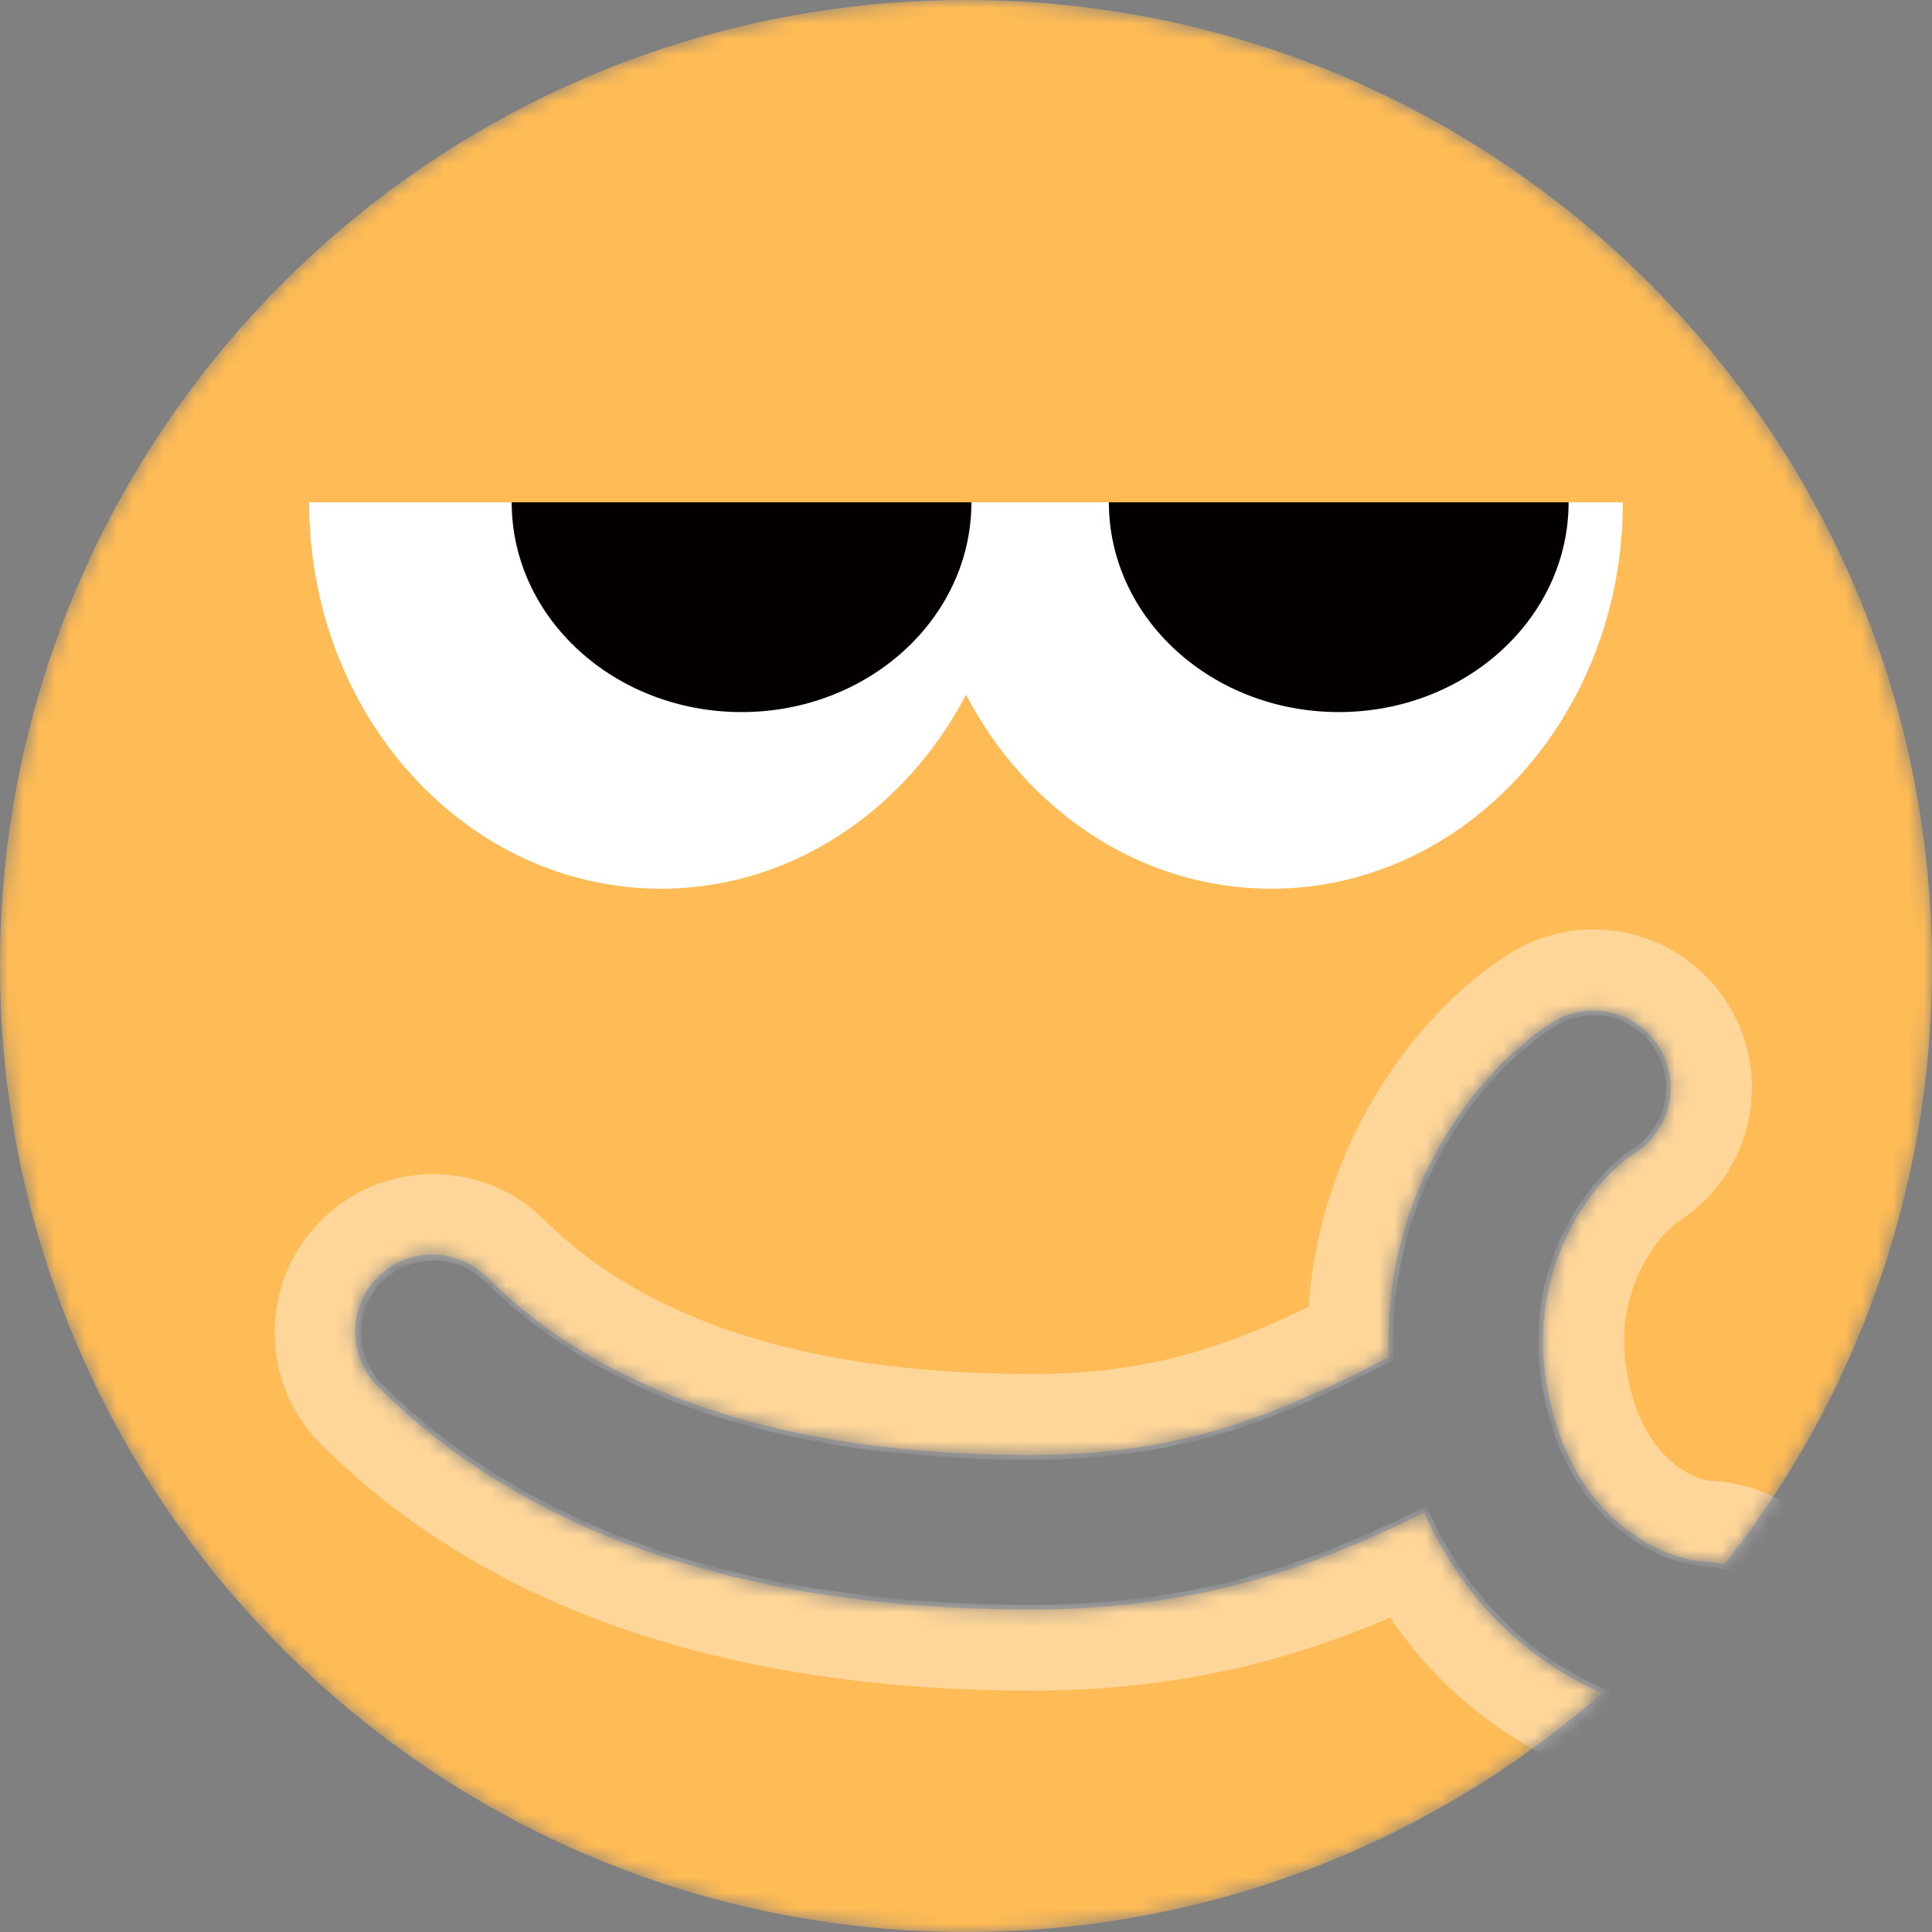 <svg width="124" height="124" fill="none" xmlns="http://www.w3.org/2000/svg"><rect width="100%" height="100%" fill="#808080" stroke="none"/><mask id="a" style="mask-type:alpha" maskUnits="userSpaceOnUse" x="0" y="0" width="124" height="124"><path d="M102.834 108.655C91.927 118.209 77.64 124 62 124 27.758 124 0 96.242 0 62 0 27.758 27.758 0 62 0c34.242 0 62 27.758 62 62a61.736 61.736 0 0 1-13.326 38.408 4.988 4.988 0 0 0-1.102-.17c-3.066-.127-9.27-3.021-10.415-12.2-.882-7.08 3.172-12.382 5.777-14.035a4.96 4.96 0 0 0-5.317-8.375c-5.074 3.22-10.915 11.166-10.483 21.484-6.681 3.41-12.826 6.272-22.925 6.272-15.597 0-27.336-3.842-34.92-11.384a4.96 4.96 0 1 0-6.994 7.034c10.143 10.087 24.885 14.27 41.914 14.27 11.188 0 18.661-2.999 25.203-6.232 2.583 5.886 6.956 9.668 11.422 11.583Z" fill="#23C7C7"/></mask><g mask="url(#a)"><path d="M102.834 108.655C91.927 118.209 77.64 124 62 124 27.758 124 0 96.242 0 62 0 27.758 27.758 0 62 0c34.242 0 62 27.758 62 62a61.736 61.736 0 0 1-13.326 38.408 4.988 4.988 0 0 0-1.102-.17c-3.066-.127-9.27-3.021-10.415-12.2-.882-7.08 3.172-12.382 5.777-14.035a4.96 4.96 0 0 0-5.317-8.375c-5.074 3.22-10.915 11.166-10.483 21.484-6.681 3.41-12.826 6.272-22.925 6.272-15.597 0-27.336-3.842-34.92-11.384a4.96 4.96 0 1 0-6.994 7.034c10.143 10.087 24.885 14.27 41.914 14.27 11.188 0 18.661-2.999 25.203-6.232 2.583 5.886 6.956 9.668 11.422 11.583Z" fill="#FB5"/><path opacity=".4" fill-rule="evenodd" clip-rule="evenodd" d="M110.856 64.37c3.007 4.738 1.605 11.017-3.133 14.025-.388.246-1.468 1.22-2.347 2.949a10.392 10.392 0 0 0-1.056 6.053c.822 6.594 4.881 7.621 5.469 7.645 5.607.233 9.964 4.966 9.732 10.573-.232 5.607-4.965 9.964-10.572 9.732-6.806-.281-14.642-4.043-19.728-11.526-6.034 2.581-13.264 4.686-23.011 4.686-17.777 0-34.096-4.361-45.582-15.784-3.979-3.957-3.997-10.391-.04-14.37 3.958-3.98 10.391-3.997 14.37-.04 6.243 6.209 16.409 9.871 31.252 9.871 7.555 0 12.487-1.754 17.778-4.313.752-10.692 6.99-18.917 12.844-22.633m-7.377 26.06c-6.764 3.457-12.98 6.398-23.245 6.398-15.641 0-27.474-3.854-35.138-11.475a4.65 4.65 0 0 0-6.557 6.594c10.063 10.008 24.71 14.181 41.695 14.181 8.545 0 14.906-1.758 20.354-4.034a83.539 83.539 0 0 0 5.005-2.312c.396.936.838 1.82 1.319 2.65 4.042 6.999 10.818 10.315 16.289 10.541a4.65 4.65 0 1 0 .384-9.292c-3.214-.133-9.546-3.138-10.71-12.47-.899-7.216 3.225-12.628 5.918-14.337a4.65 4.65 0 0 0-4.984-7.852c-5.024 3.19-10.84 11.116-10.33 21.408Zm21.401-22.927c-3.008-4.738-9.287-6.141-14.024-3.133l14.024 3.133Z" fill="#fff"/></g><g clip-path="url(#b)"><path d="M65.004 32.24H19.84c0 13.696 10.112 24.8 22.579 24.8 8.362 0 15.686-5.01 19.581-12.45 3.896 7.44 11.206 12.45 19.582 12.45 12.467 0 22.578-11.104 22.578-24.8H65.004Z" fill="#fff"/><path d="M32.842 32.24c0 7.433 6.607 13.463 14.753 13.463s14.752-6.03 14.752-13.463H32.842ZM71.17 32.24c0 7.433 6.607 13.463 14.753 13.463 8.147 0 14.753-6.03 14.753-13.463H71.171Z" fill="#040000"/></g><defs><clipPath id="b"><path fill="#fff" transform="translate(19.84 32.24)" d="M0 0h84.32v24.8H0z"/></clipPath></defs></svg>